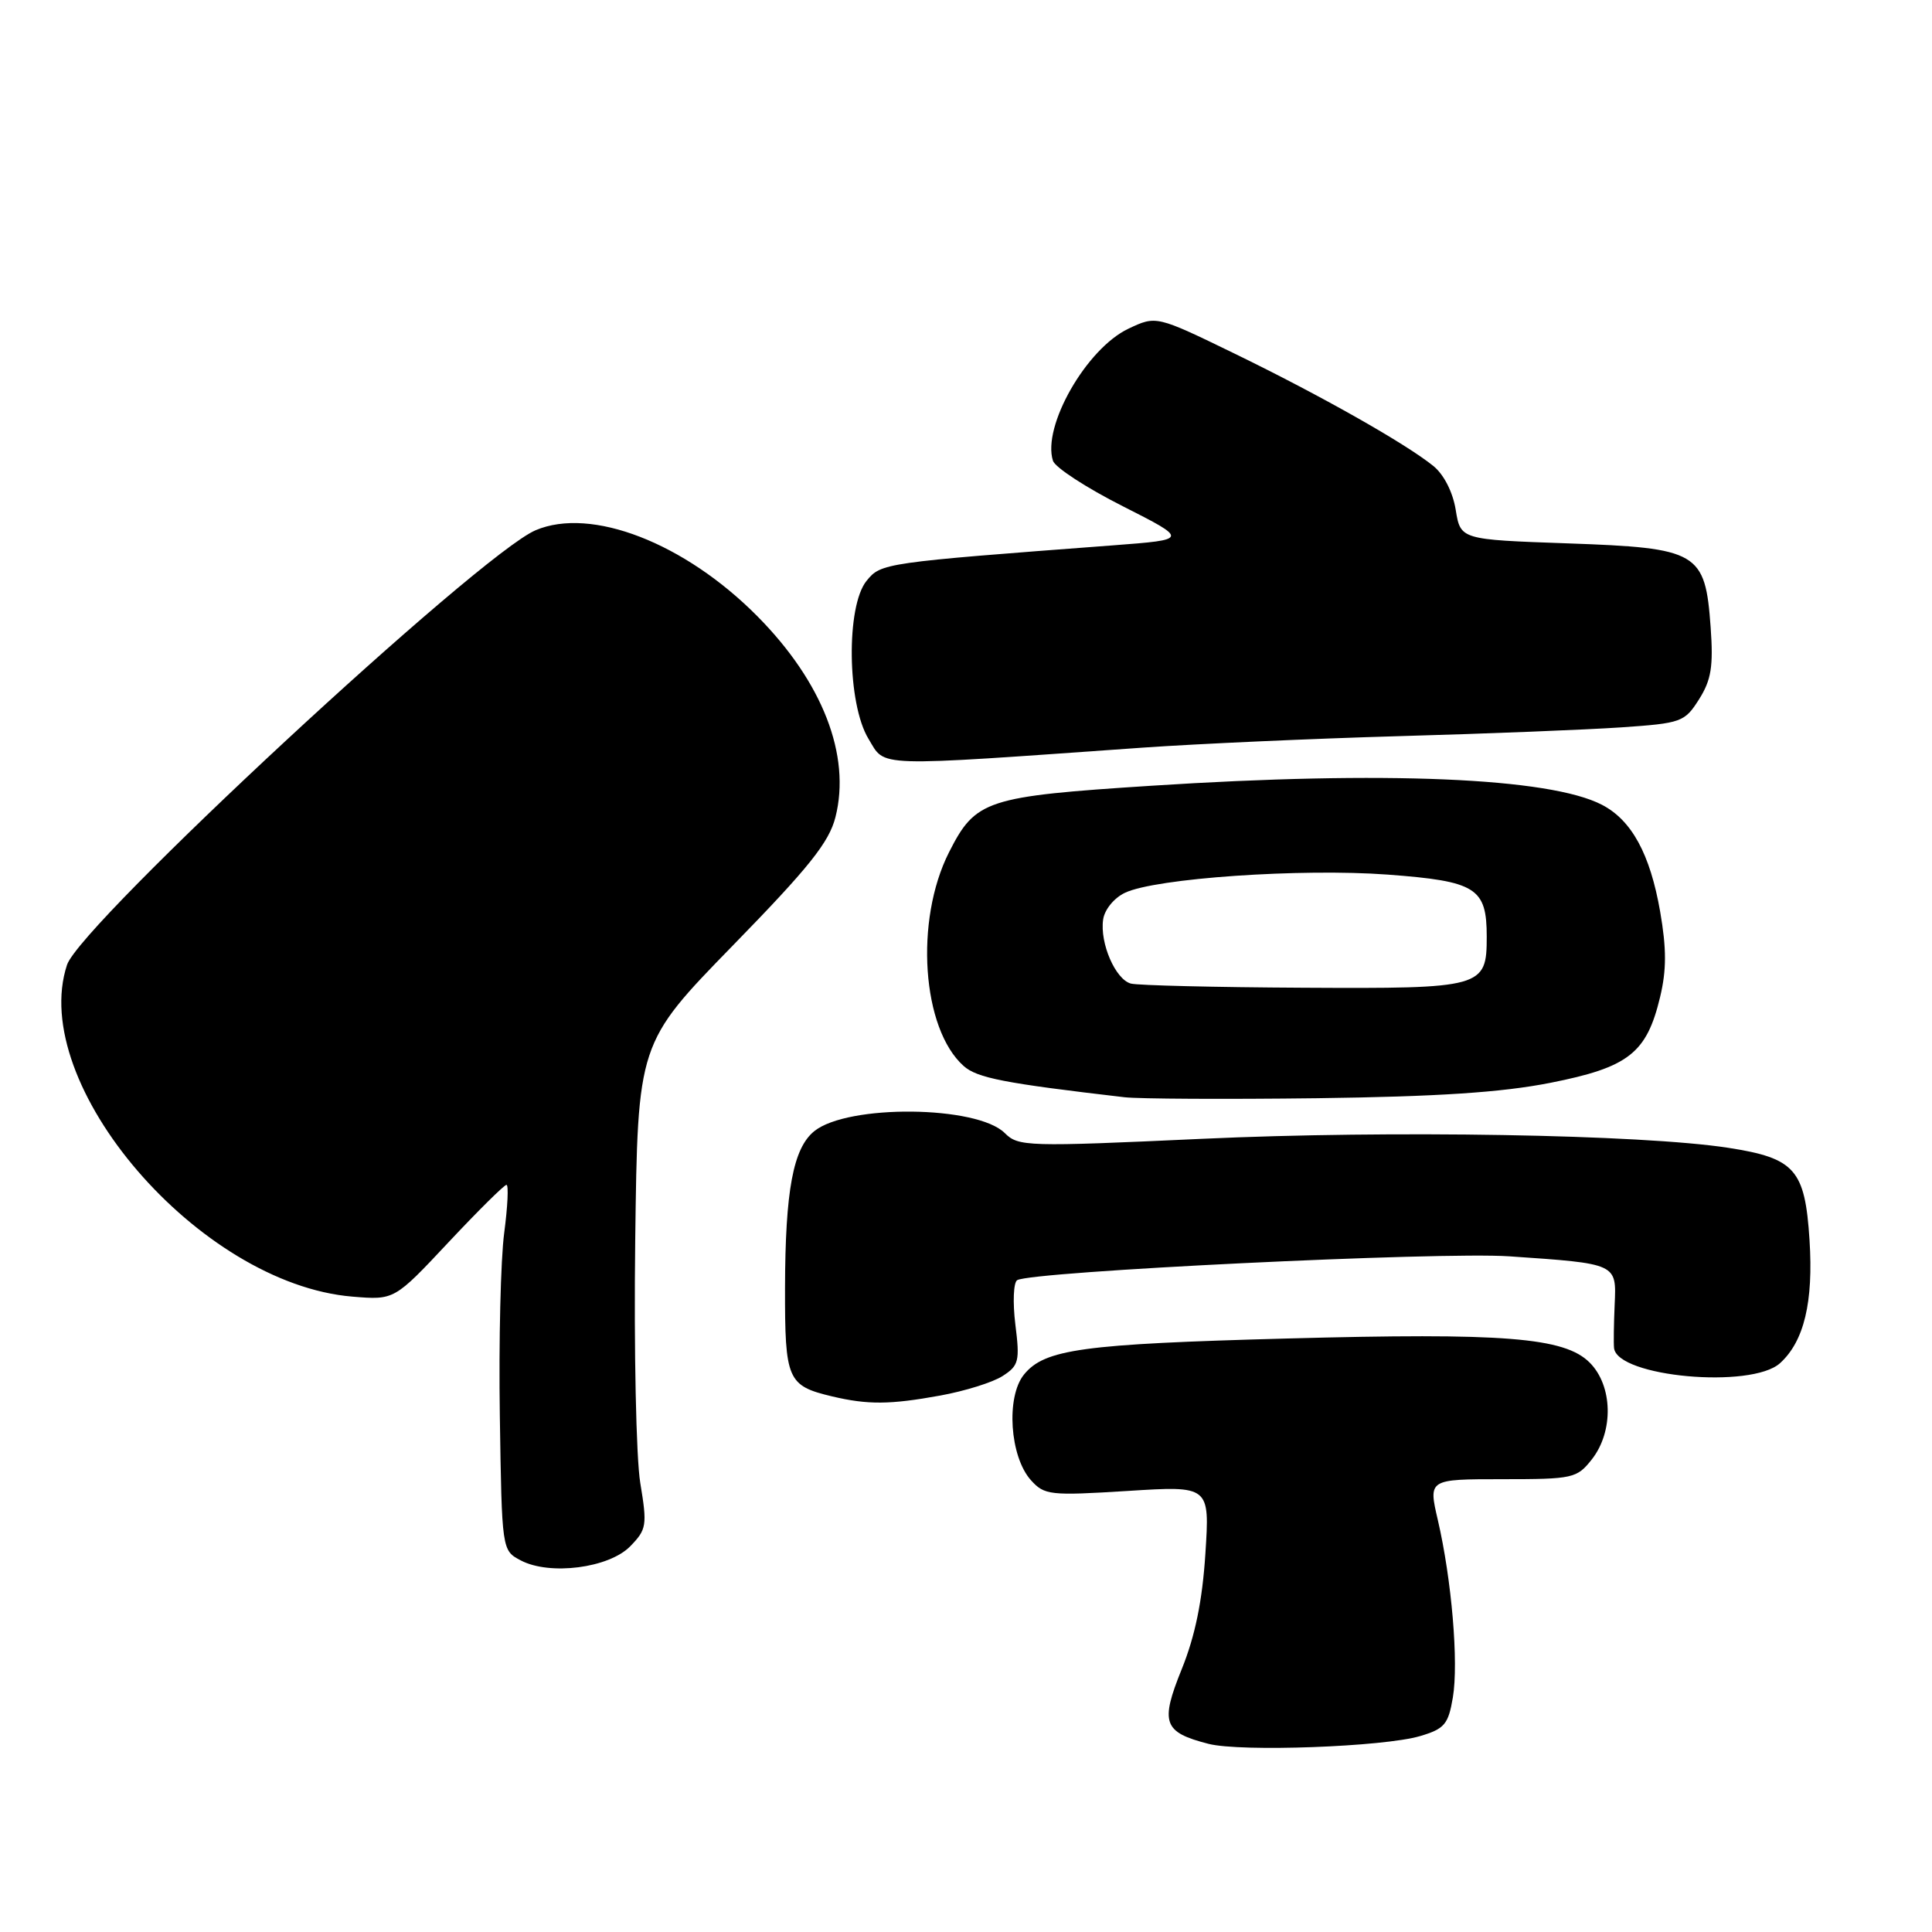 <?xml version="1.0" encoding="UTF-8" standalone="no"?>
<!DOCTYPE svg PUBLIC "-//W3C//DTD SVG 1.1//EN" "http://www.w3.org/Graphics/SVG/1.1/DTD/svg11.dtd" >
<svg xmlns="http://www.w3.org/2000/svg" xmlns:xlink="http://www.w3.org/1999/xlink" version="1.1" viewBox="0 0 256 256">
 <g >
 <path fill="currentColor"
d=" M 188.17 230.04 C 191.41 229.08 191.91 228.48 192.51 224.93 C 193.29 220.31 192.36 209.33 190.52 201.41 C 189.26 196.00 189.26 196.00 199.06 196.00 C 208.45 196.00 208.94 195.89 210.93 193.37 C 213.84 189.66 213.71 183.62 210.64 180.55 C 207.30 177.21 199.34 176.58 170.50 177.36 C 143.41 178.09 138.41 178.77 135.68 182.14 C 133.28 185.11 133.80 193.01 136.60 196.13 C 138.39 198.12 139.12 198.20 149.40 197.56 C 160.30 196.87 160.30 196.87 159.72 205.86 C 159.32 212.11 158.36 216.78 156.59 221.16 C 153.70 228.31 154.14 229.53 160.14 231.07 C 164.42 232.16 183.35 231.47 188.17 230.04 Z  M 83.51 204.89 C 85.69 202.65 85.77 202.12 84.84 196.50 C 84.29 193.18 83.99 178.82 84.17 164.36 C 84.50 138.22 84.50 138.22 97.07 125.32 C 107.18 114.96 109.86 111.61 110.70 108.28 C 112.78 100.10 108.99 90.36 100.34 81.64 C 90.70 71.92 78.33 67.13 70.97 70.26 C 63.50 73.44 10.67 122.44 8.88 127.85 C 3.66 143.68 26.41 170.13 46.70 171.81 C 52.25 172.27 52.25 172.27 59.41 164.63 C 63.34 160.44 66.81 157.00 67.11 157.00 C 67.41 157.00 67.27 159.86 66.81 163.36 C 66.34 166.87 66.08 177.77 66.23 187.59 C 66.50 205.44 66.50 205.44 69.00 206.76 C 72.84 208.79 80.69 207.78 83.51 204.89 Z  M 124.57 184.92 C 127.83 184.33 131.56 183.17 132.85 182.33 C 135.00 180.95 135.15 180.36 134.54 175.50 C 134.18 172.58 134.29 169.94 134.78 169.63 C 136.67 168.47 190.81 165.84 200.00 166.47 C 214.31 167.45 214.20 167.40 213.95 172.88 C 213.84 175.42 213.80 178.01 213.87 178.63 C 214.31 182.45 232.06 184.06 235.86 180.63 C 239.05 177.74 240.30 172.54 239.77 164.29 C 239.17 154.96 237.85 153.46 229.00 152.09 C 217.50 150.32 184.19 149.75 159.26 150.90 C 136.06 151.97 134.93 151.93 133.14 150.14 C 129.48 146.48 112.32 146.30 107.89 149.89 C 105.10 152.15 104.05 157.75 104.02 170.63 C 104.00 182.85 104.33 183.62 110.26 185.03 C 114.99 186.15 117.92 186.13 124.57 184.92 Z  M 205.43 143.48 C 215.79 141.43 218.19 139.56 219.97 132.12 C 220.83 128.54 220.83 125.70 219.98 120.80 C 218.65 113.16 216.20 108.67 212.25 106.63 C 205.31 103.04 183.47 102.12 152.65 104.11 C 130.64 105.53 129.27 105.98 125.75 112.93 C 121.17 121.97 122.15 136.32 127.69 141.25 C 129.47 142.84 133.10 143.54 149.00 145.39 C 150.93 145.61 162.40 145.67 174.50 145.52 C 190.50 145.31 198.94 144.76 205.43 143.48 Z  M 151.50 99.06 C 158.65 98.56 173.95 97.87 185.50 97.54 C 197.05 97.22 210.25 96.69 214.82 96.38 C 222.82 95.83 223.22 95.68 225.14 92.65 C 226.75 90.10 227.04 88.30 226.67 83.13 C 225.95 73.13 225.06 72.61 207.74 72.00 C 193.53 71.50 193.53 71.50 192.89 67.56 C 192.51 65.21 191.32 62.87 189.92 61.74 C 186.25 58.77 175.01 52.41 163.64 46.88 C 153.21 41.81 153.21 41.81 149.51 43.56 C 143.95 46.20 138.07 56.49 139.52 61.05 C 139.79 61.93 143.95 64.64 148.76 67.07 C 157.50 71.50 157.50 71.50 147.50 72.26 C 117.05 74.56 116.74 74.60 114.82 76.97 C 112.09 80.34 112.25 93.26 115.08 97.90 C 117.39 101.69 115.28 101.62 151.50 99.06 Z  M 149.85 130.33 C 147.81 129.79 145.72 124.99 146.17 121.85 C 146.35 120.54 147.62 118.98 149.06 118.30 C 153.09 116.37 172.41 115.04 183.89 115.89 C 195.61 116.77 197.00 117.64 197.00 124.12 C 197.00 130.87 196.47 131.01 172.68 130.88 C 161.03 130.82 150.76 130.57 149.85 130.33 Z "/>
</g>
</svg>